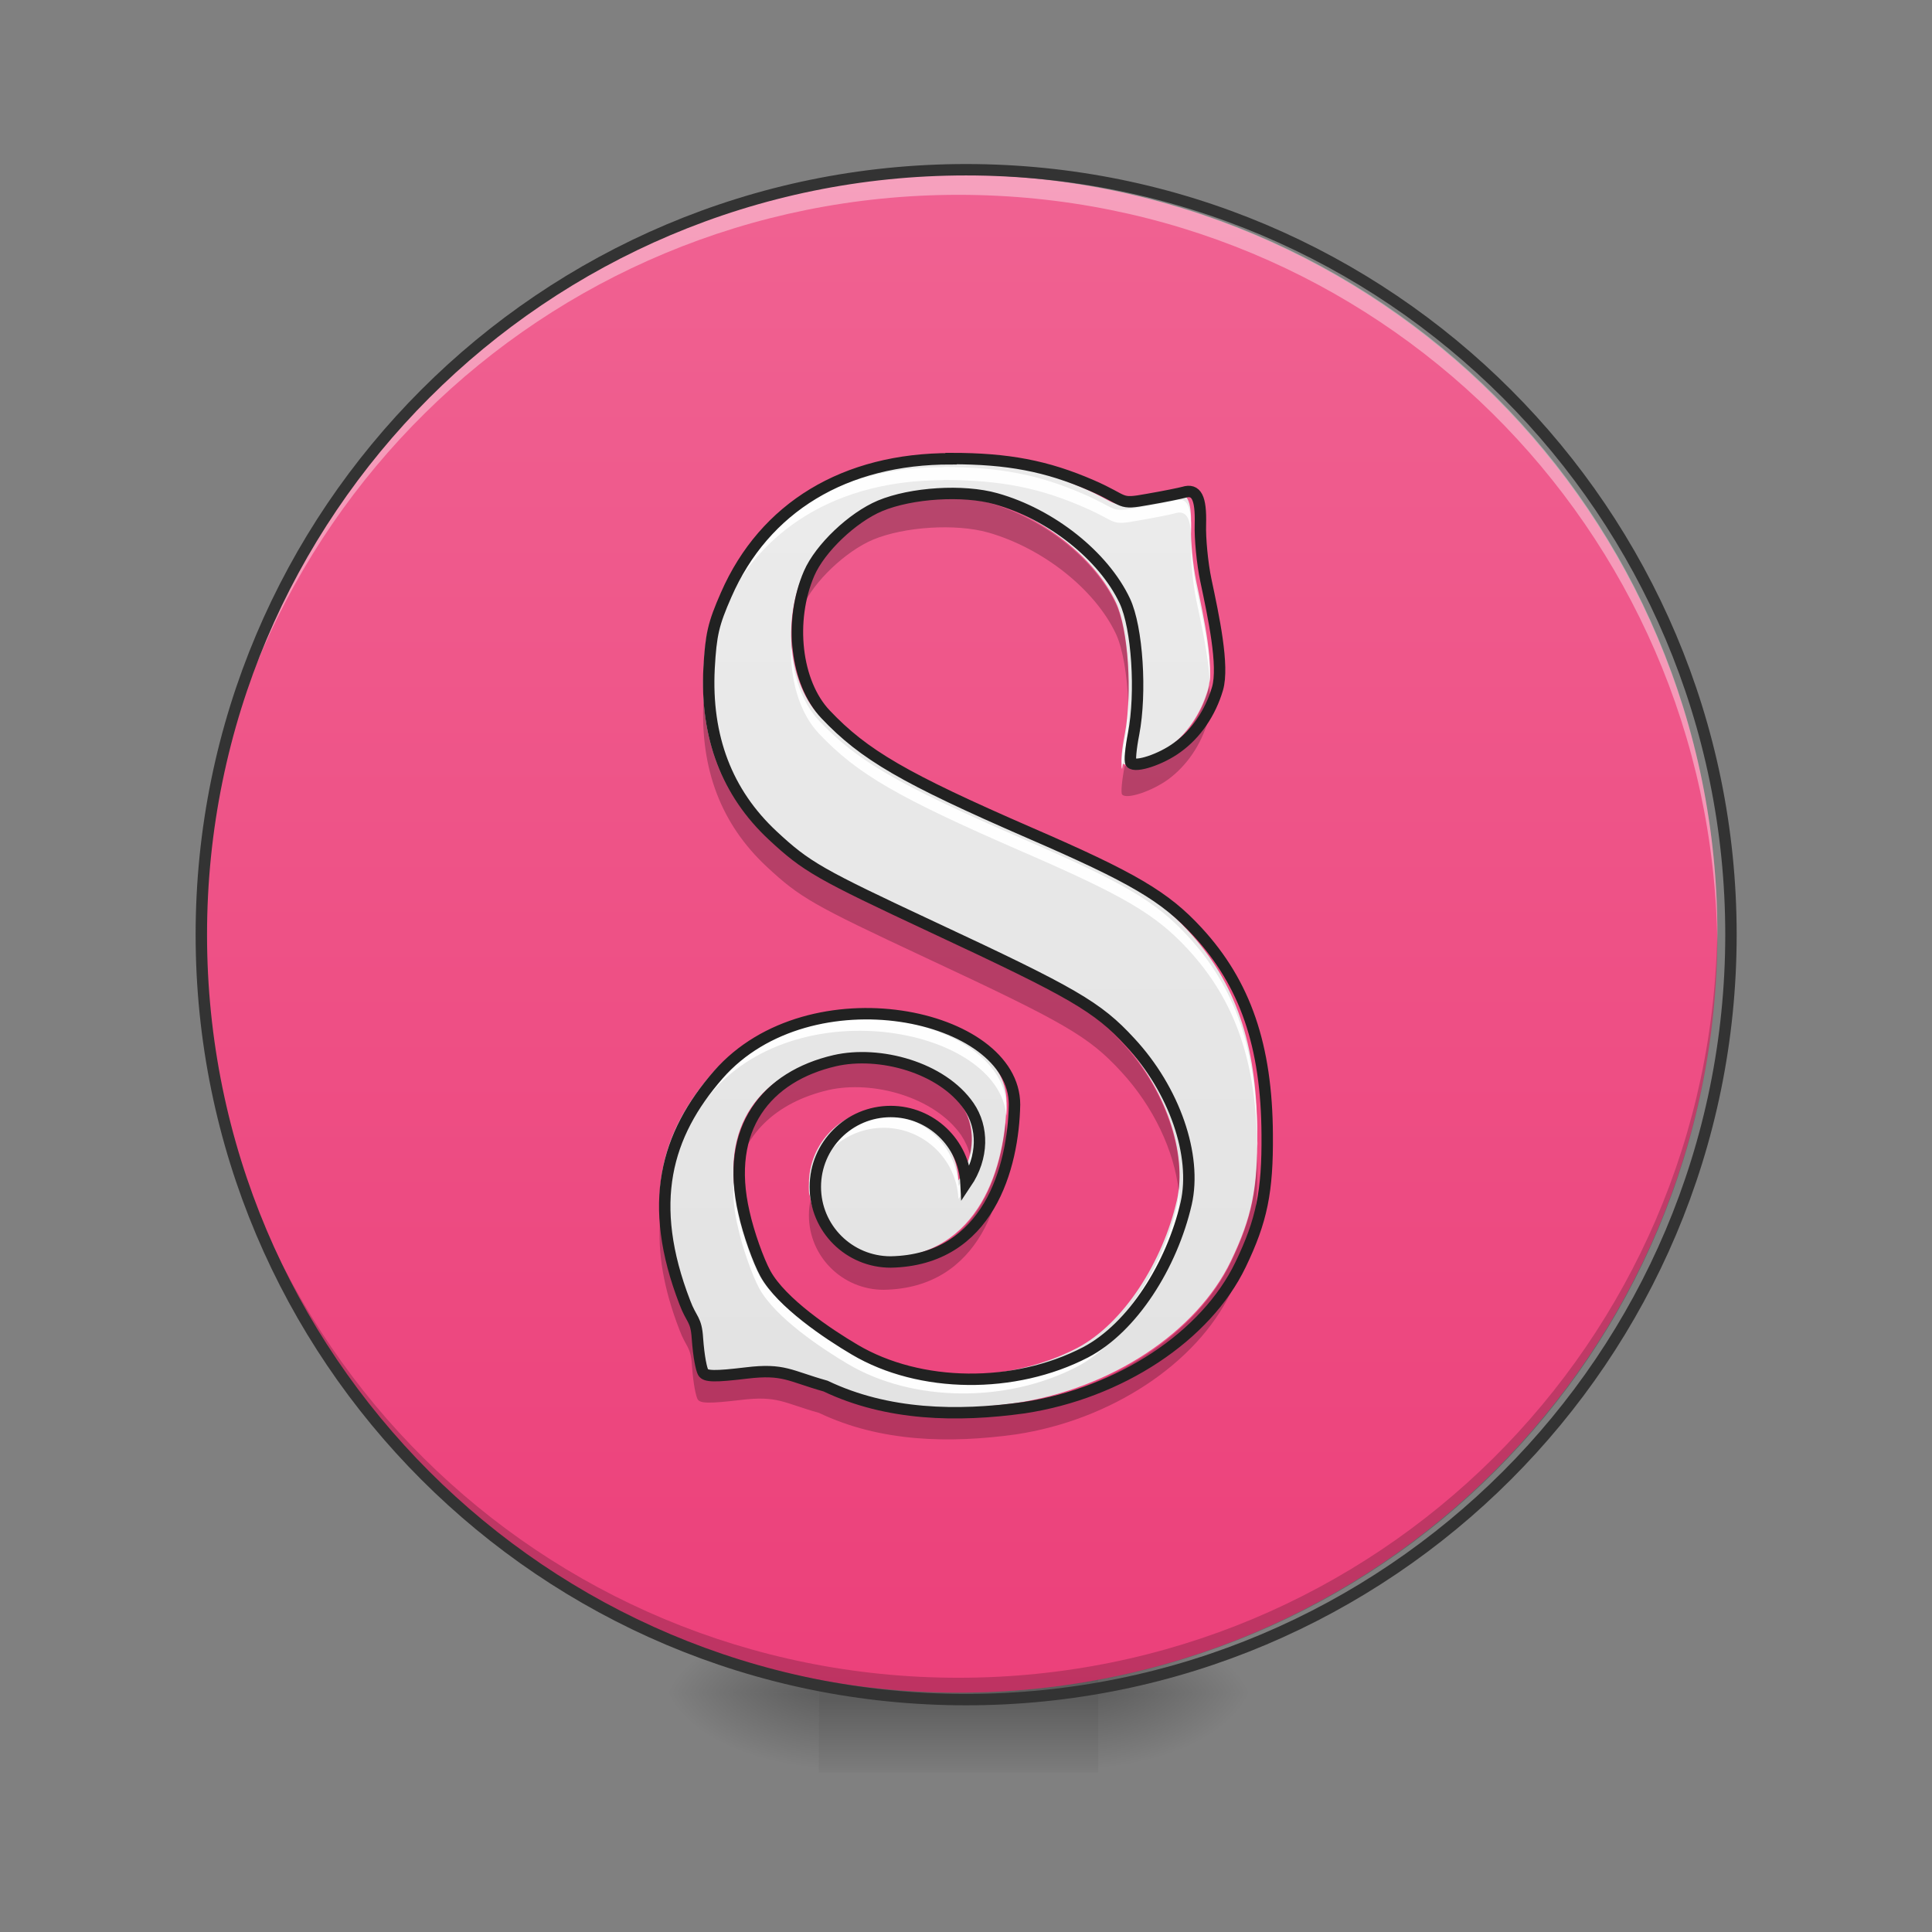 <?xml version="1.0" encoding="UTF-8"?>
<svg xmlns="http://www.w3.org/2000/svg" xmlns:xlink="http://www.w3.org/1999/xlink" width="32px" height="32px" viewBox="0 0 32 32" version="1.1">
<rect x="0" y="0" width="32" height="32" fill="#808080" stroke="none"/>
<defs>
<radialGradient id="radial0" gradientUnits="userSpaceOnUse" cx="450.909" cy="189.579" fx="450.909" fy="189.579" r="21.167" gradientTransform="matrix(0,-0.078,-0.141,-0,44.523,63.595)">
<stop offset="0" style="stop-color:rgb(0%,0%,0%);stop-opacity:0.314;"/>
<stop offset="0.222" style="stop-color:rgb(0%,0%,0%);stop-opacity:0.275;"/>
<stop offset="1" style="stop-color:rgb(0%,0%,0%);stop-opacity:0;"/>
</radialGradient>
<radialGradient id="radial1" gradientUnits="userSpaceOnUse" cx="450.909" cy="189.579" fx="450.909" fy="189.579" r="21.167" gradientTransform="matrix(-0,0.078,0.141,0,-12.77,-7.527)">
<stop offset="0" style="stop-color:rgb(0%,0%,0%);stop-opacity:0.314;"/>
<stop offset="0.222" style="stop-color:rgb(0%,0%,0%);stop-opacity:0.275;"/>
<stop offset="1" style="stop-color:rgb(0%,0%,0%);stop-opacity:0;"/>
</radialGradient>
<radialGradient id="radial2" gradientUnits="userSpaceOnUse" cx="450.909" cy="189.579" fx="450.909" fy="189.579" r="21.167" gradientTransform="matrix(-0,-0.078,0.141,-0,-12.77,63.595)">
<stop offset="0" style="stop-color:rgb(0%,0%,0%);stop-opacity:0.314;"/>
<stop offset="0.222" style="stop-color:rgb(0%,0%,0%);stop-opacity:0.275;"/>
<stop offset="1" style="stop-color:rgb(0%,0%,0%);stop-opacity:0;"/>
</radialGradient>
<radialGradient id="radial3" gradientUnits="userSpaceOnUse" cx="450.909" cy="189.579" fx="450.909" fy="189.579" r="21.167" gradientTransform="matrix(0,0.078,-0.141,0,44.523,-7.527)">
<stop offset="0" style="stop-color:rgb(0%,0%,0%);stop-opacity:0.314;"/>
<stop offset="0.222" style="stop-color:rgb(0%,0%,0%);stop-opacity:0.275;"/>
<stop offset="1" style="stop-color:rgb(0%,0%,0%);stop-opacity:0;"/>
</radialGradient>
<linearGradient id="linear0" gradientUnits="userSpaceOnUse" x1="255.323" y1="233.5" x2="255.323" y2="254.667" gradientTransform="matrix(0.013,0,0,0.063,12.465,13.439)">
<stop offset="0" style="stop-color:rgb(0%,0%,0%);stop-opacity:0.275;"/>
<stop offset="1" style="stop-color:rgb(0%,0%,0%);stop-opacity:0;"/>
</linearGradient>
<linearGradient id="linear1" gradientUnits="userSpaceOnUse" x1="254" y1="-168.667" x2="254" y2="233.5" gradientTransform="matrix(0.063,0,0,0.063,0,13.439)">
<stop offset="0" style="stop-color:rgb(94.118%,38.431%,57.255%);stop-opacity:1;"/>
<stop offset="1" style="stop-color:rgb(92.549%,25.098%,47.843%);stop-opacity:1;"/>
</linearGradient>
<linearGradient id="linear2" gradientUnits="userSpaceOnUse" x1="254" y1="233.5" x2="254" y2="-168.667" gradientTransform="matrix(0.063,0,0,0.063,0,13.439)">
<stop offset="0" style="stop-color:rgb(87.843%,87.843%,87.843%);stop-opacity:1;"/>
<stop offset="1" style="stop-color:rgb(93.333%,93.333%,93.333%);stop-opacity:1;"/>
</linearGradient>
</defs>
<g id="surface1">
<path style=" stroke:none;fill-rule:nonzero;fill:url(#radial0);" d="M 18.191 28.035 L 20.84 28.035 L 20.84 26.711 L 18.191 26.711 Z M 18.191 28.035 "/>
<path style=" stroke:none;fill-rule:nonzero;fill:url(#radial1);" d="M 13.562 28.035 L 10.914 28.035 L 10.914 29.355 L 13.562 29.355 Z M 13.562 28.035 "/>
<path style=" stroke:none;fill-rule:nonzero;fill:url(#radial2);" d="M 13.562 28.035 L 10.914 28.035 L 10.914 26.711 L 13.562 26.711 Z M 13.562 28.035 "/>
<path style=" stroke:none;fill-rule:nonzero;fill:url(#radial3);" d="M 18.191 28.035 L 20.84 28.035 L 20.84 29.355 L 18.191 29.355 Z M 18.191 28.035 "/>
<path style=" stroke:none;fill-rule:nonzero;fill:url(#linear0);" d="M 13.562 27.703 L 18.191 27.703 L 18.191 29.355 L 13.562 29.355 Z M 13.562 27.703 "/>
<path style=" stroke:none;fill-rule:nonzero;fill:url(#linear1);" d="M 15.875 2.895 C 22.816 2.895 28.445 8.523 28.445 15.465 C 28.445 22.406 22.816 28.035 15.875 28.035 C 8.934 28.035 3.309 22.406 3.309 15.465 C 3.309 8.523 8.934 2.895 15.875 2.895 Z M 15.875 2.895 "/>
<path style=" stroke:none;fill-rule:nonzero;fill:rgb(0%,0%,0%);fill-opacity:0.196;" d="M 15.875 28.035 C 8.914 28.035 3.309 22.43 3.309 15.465 C 3.309 15.426 3.309 15.383 3.309 15.344 C 3.375 22.246 8.953 27.789 15.875 27.789 C 22.797 27.789 28.379 22.246 28.445 15.344 C 28.445 15.383 28.445 15.426 28.445 15.465 C 28.445 22.43 22.84 28.035 15.875 28.035 Z M 15.875 28.035 "/>
<path style=" stroke:none;fill-rule:nonzero;fill:rgb(100%,100%,100%);fill-opacity:0.392;" d="M 15.875 2.895 C 8.914 2.895 3.309 8.5 3.309 15.465 C 3.309 15.516 3.309 15.57 3.309 15.621 C 3.402 8.738 8.973 3.227 15.875 3.227 C 22.781 3.227 28.352 8.738 28.445 15.621 C 28.445 15.57 28.445 15.516 28.445 15.465 C 28.445 8.5 22.84 2.895 15.875 2.895 Z M 15.875 2.895 "/>
<path style="fill:none;stroke-width:3;stroke-linecap:round;stroke-linejoin:miter;stroke:rgb(20%,20%,20%);stroke-opacity:1;stroke-miterlimit:4;" d="M 253.976 -168.692 C 365.028 -168.692 455.082 -78.638 455.082 32.414 C 455.082 143.466 365.028 233.52 253.976 233.52 C 142.924 233.52 52.932 143.466 52.932 32.414 C 52.932 -78.638 142.924 -168.692 253.976 -168.692 Z M 253.976 -168.692 " transform="matrix(0.063,0,0,0.063,0,13.439)"/>
<path style=" stroke:none;fill-rule:nonzero;fill:url(#linear2);" d="M 15.629 7.645 C 13.883 7.641 12.562 8.441 11.934 9.879 C 11.723 10.359 11.684 10.531 11.652 11.086 C 11.594 12.219 11.945 13.133 12.699 13.836 C 13.254 14.352 13.461 14.469 15.332 15.344 C 17.641 16.422 18.035 16.648 18.57 17.23 C 19.301 18.016 19.672 19.094 19.492 19.883 C 19.258 20.898 18.613 21.922 17.84 22.328 C 16.672 22.934 15.117 22.918 14.047 22.285 C 13.609 22.027 12.844 21.516 12.578 21.035 C 12.461 20.82 12.301 20.371 12.227 20.035 C 11.902 18.637 12.605 17.793 13.719 17.535 C 14.453 17.367 15.48 17.645 15.922 18.285 C 16.16 18.633 16.164 19.121 15.875 19.551 C 15.844 18.891 15.297 18.371 14.637 18.371 C 13.953 18.371 13.398 18.926 13.398 19.609 C 13.398 20.293 13.953 20.844 14.637 20.844 C 16.25 20.812 16.652 19.281 16.672 18.258 C 16.672 16.758 13.312 16.047 11.805 17.766 C 10.941 18.754 10.625 19.879 11.254 21.508 C 11.363 21.801 11.441 21.777 11.461 22.098 C 11.484 22.418 11.527 22.605 11.555 22.656 C 11.594 22.727 11.746 22.73 12.266 22.668 C 12.883 22.594 12.969 22.715 13.566 22.883 C 14.582 23.367 15.73 23.391 16.828 23.238 C 18.402 23 19.82 22.066 20.387 20.887 C 20.734 20.164 20.832 19.688 20.824 18.75 C 20.816 17.293 20.465 16.27 19.68 15.418 C 19.145 14.836 18.617 14.527 16.914 13.789 C 14.859 12.895 14.199 12.512 13.566 11.844 C 13.074 11.324 12.961 10.305 13.297 9.527 C 13.477 9.113 14.008 8.609 14.461 8.418 C 14.977 8.203 15.828 8.148 16.367 8.301 C 17.273 8.555 18.137 9.242 18.484 9.98 C 18.691 10.422 18.758 11.492 18.629 12.164 C 18.582 12.402 18.562 12.617 18.586 12.641 C 18.66 12.723 19.078 12.586 19.348 12.387 C 19.656 12.164 19.891 11.82 20.008 11.422 C 20.117 11.047 19.941 10.23 19.816 9.641 C 19.758 9.363 19.719 8.949 19.727 8.719 C 19.738 8.281 19.66 8.133 19.453 8.195 C 19.398 8.211 19.133 8.266 18.859 8.312 C 18.367 8.402 18.531 8.34 17.938 8.082 C 17.199 7.762 16.562 7.641 15.629 7.641 Z M 15.629 7.645 "/>
<path style=" stroke:none;fill-rule:nonzero;fill:rgb(0%,0%,0%);fill-opacity:0.235;" d="M 15.664 8.238 C 15.238 8.234 14.785 8.305 14.461 8.441 C 14.008 8.633 13.477 9.137 13.297 9.551 C 13.137 9.926 13.078 10.359 13.117 10.766 C 13.141 10.52 13.199 10.273 13.297 10.047 C 13.477 9.633 14.008 9.129 14.461 8.938 C 14.977 8.723 15.828 8.668 16.367 8.82 C 17.273 9.078 18.137 9.762 18.484 10.5 C 18.598 10.746 18.668 11.18 18.688 11.633 C 18.715 11.027 18.641 10.336 18.484 10.004 C 18.137 9.266 17.273 8.578 16.367 8.324 C 16.168 8.27 15.922 8.238 15.664 8.238 Z M 20.027 11.355 C 20.023 11.387 20.016 11.418 20.008 11.445 C 19.891 11.844 19.656 12.188 19.348 12.41 C 19.113 12.586 18.762 12.715 18.629 12.684 C 18.582 12.922 18.562 13.137 18.586 13.16 C 18.66 13.246 19.078 13.105 19.348 12.91 C 19.656 12.684 19.891 12.34 20.008 11.941 C 20.051 11.797 20.051 11.59 20.027 11.355 Z M 11.656 11.594 C 11.656 11.598 11.656 11.602 11.652 11.605 C 11.594 12.738 11.945 13.652 12.699 14.355 C 13.254 14.871 13.461 14.988 15.332 15.863 C 17.641 16.941 18.035 17.168 18.57 17.75 C 19.105 18.328 19.449 19.062 19.523 19.727 C 19.613 18.957 19.246 17.98 18.57 17.254 C 18.035 16.672 17.641 16.445 15.332 15.367 C 13.461 14.492 13.254 14.375 12.699 13.859 C 12.055 13.258 11.707 12.504 11.656 11.594 Z M 14.156 17.512 C 14.004 17.512 13.855 17.527 13.719 17.559 C 12.715 17.793 12.043 18.5 12.16 19.664 C 12.254 18.793 12.867 18.254 13.719 18.055 C 14.453 17.887 15.48 18.168 15.922 18.805 C 15.988 18.906 16.039 19.016 16.066 19.133 C 16.137 18.836 16.082 18.543 15.922 18.309 C 15.562 17.789 14.816 17.508 14.156 17.512 Z M 16.656 18.594 C 16.562 19.59 16.094 20.84 14.637 20.867 C 14.039 20.867 13.539 20.445 13.426 19.879 C 13.406 19.961 13.398 20.043 13.398 20.129 C 13.398 20.812 13.953 21.363 14.637 21.363 C 16.25 21.336 16.652 19.801 16.672 18.777 C 16.672 18.715 16.668 18.652 16.656 18.594 Z M 20.824 19.102 C 20.805 19.832 20.691 20.277 20.387 20.91 C 19.82 22.09 18.402 23.023 16.828 23.262 C 15.73 23.414 14.582 23.391 13.566 22.906 C 12.969 22.738 12.883 22.617 12.266 22.691 C 11.746 22.754 11.594 22.75 11.555 22.68 C 11.527 22.629 11.484 22.441 11.461 22.121 C 11.441 21.801 11.363 21.824 11.254 21.531 C 11.066 21.051 10.965 20.609 10.934 20.207 C 10.891 20.742 10.988 21.34 11.254 22.027 C 11.363 22.32 11.441 22.297 11.461 22.617 C 11.484 22.938 11.527 23.125 11.555 23.176 C 11.594 23.246 11.746 23.25 12.266 23.188 C 12.883 23.113 12.969 23.234 13.566 23.402 C 14.582 23.887 15.73 23.91 16.828 23.758 C 18.402 23.52 19.82 22.586 20.387 21.406 C 20.734 20.688 20.832 20.207 20.824 19.27 C 20.824 19.215 20.824 19.16 20.824 19.102 Z M 20.824 19.102 "/>
<path style=" stroke:none;fill-rule:nonzero;fill:rgb(100%,100%,100%);fill-opacity:0.966;" d="M 15.629 7.738 C 13.883 7.738 12.562 8.535 11.934 9.973 C 11.723 10.453 11.684 10.629 11.652 11.18 C 11.648 11.297 11.648 11.414 11.648 11.527 C 11.648 11.484 11.652 11.438 11.652 11.395 C 11.684 10.844 11.723 10.668 11.934 10.188 C 12.562 8.75 13.883 7.953 15.629 7.953 L 15.629 7.949 C 16.562 7.953 17.199 8.074 17.938 8.395 C 18.531 8.648 18.367 8.711 18.859 8.621 C 19.133 8.574 19.398 8.52 19.453 8.504 C 19.629 8.449 19.711 8.547 19.727 8.844 C 19.727 8.832 19.727 8.82 19.727 8.812 C 19.738 8.375 19.66 8.227 19.453 8.289 C 19.398 8.305 19.133 8.359 18.859 8.406 C 18.367 8.496 18.531 8.434 17.938 8.18 C 17.199 7.859 16.562 7.738 15.629 7.734 Z M 19.727 8.969 C 19.727 8.988 19.727 9.008 19.727 9.027 C 19.719 9.258 19.758 9.672 19.816 9.949 C 19.906 10.367 20.02 10.902 20.039 11.309 C 20.066 10.891 19.922 10.23 19.816 9.734 C 19.77 9.512 19.734 9.203 19.727 8.969 Z M 13.105 10.695 C 13.082 11.254 13.242 11.812 13.566 12.152 C 14.199 12.82 14.859 13.203 16.914 14.098 C 18.617 14.836 19.145 15.145 19.68 15.727 C 20.461 16.574 20.812 17.59 20.824 19.031 C 20.828 18.973 20.828 18.91 20.824 18.844 C 20.816 17.387 20.465 16.367 19.68 15.512 C 19.145 14.93 18.617 14.621 16.914 13.883 C 14.859 12.988 14.199 12.605 13.566 11.938 C 13.285 11.641 13.125 11.18 13.105 10.695 Z M 18.691 11.566 C 18.688 11.816 18.668 12.055 18.629 12.258 C 18.582 12.496 18.562 12.711 18.586 12.734 C 18.594 12.66 18.609 12.57 18.629 12.473 C 18.68 12.211 18.699 11.891 18.691 11.566 Z M 14.211 16.859 C 13.336 16.863 12.418 17.16 11.805 17.859 C 11.23 18.52 10.895 19.242 10.926 20.133 C 10.953 19.34 11.277 18.68 11.805 18.074 C 13.281 16.391 16.535 17.039 16.668 18.477 C 16.672 18.434 16.672 18.395 16.672 18.352 C 16.672 17.461 15.488 16.848 14.211 16.859 Z M 14.637 18.465 C 13.953 18.465 13.398 19.02 13.398 19.703 C 13.398 19.738 13.402 19.773 13.406 19.809 C 13.457 19.176 13.988 18.68 14.637 18.68 C 15.297 18.68 15.844 19.199 15.875 19.859 C 16.047 19.602 16.117 19.32 16.09 19.062 C 16.07 19.254 16 19.457 15.875 19.645 C 15.844 18.984 15.297 18.465 14.637 18.465 Z M 12.148 19.59 C 12.137 19.82 12.16 20.07 12.227 20.344 C 12.301 20.68 12.461 21.129 12.578 21.344 C 12.844 21.824 13.609 22.336 14.047 22.594 C 15.117 23.227 16.672 23.242 17.84 22.637 C 18.613 22.23 19.258 21.207 19.492 20.191 C 19.527 20.027 19.543 19.852 19.535 19.664 C 19.527 19.773 19.516 19.879 19.492 19.977 C 19.258 20.992 18.613 22.016 17.84 22.422 C 16.672 23.027 15.117 23.012 14.047 22.379 C 13.609 22.121 12.844 21.609 12.578 21.129 C 12.461 20.914 12.301 20.465 12.227 20.129 C 12.18 19.938 12.156 19.758 12.148 19.59 Z M 12.148 19.59 "/>
<path style="fill:none;stroke-width:3;stroke-linecap:butt;stroke-linejoin:miter;stroke:rgb(12.941%,12.941%,12.941%);stroke-opacity:1;stroke-miterlimit:4;" d="M 250.039 -92.699 C 222.104 -92.762 200.981 -79.95 190.919 -56.953 C 187.545 -49.266 186.92 -46.516 186.42 -37.642 C 185.482 -19.519 191.107 -4.895 203.168 6.354 C 212.042 14.603 215.354 16.478 245.289 30.477 C 282.223 47.725 288.535 51.35 297.097 60.661 C 308.783 73.222 314.72 90.471 311.845 103.095 C 308.096 119.343 297.784 135.717 285.41 142.216 C 266.725 151.902 241.852 151.652 224.729 141.528 C 217.729 137.404 205.48 129.217 201.231 121.53 C 199.356 118.093 196.794 110.906 195.606 105.532 C 190.419 83.159 201.668 69.66 219.479 65.536 C 231.228 62.848 247.664 67.286 254.726 77.535 C 258.538 83.097 258.6 90.908 253.976 97.783 C 253.476 87.221 244.727 78.909 234.165 78.909 C 223.229 78.909 214.355 87.784 214.355 98.72 C 214.355 109.656 223.229 118.468 234.165 118.468 C 259.975 117.968 266.412 93.471 266.725 77.097 C 266.725 53.099 212.98 41.725 188.857 69.223 C 175.046 85.034 169.984 103.032 180.045 129.092 C 181.795 133.779 183.045 133.404 183.357 138.529 C 183.732 143.653 184.42 146.653 184.857 147.465 C 185.482 148.59 187.92 148.653 196.231 147.653 C 206.105 146.465 207.48 148.403 217.042 151.09 C 233.29 158.839 251.663 159.214 269.224 156.777 C 294.409 152.965 317.095 138.029 326.156 119.156 C 331.718 107.594 333.281 99.97 333.156 84.971 C 333.031 61.661 327.406 45.288 314.845 31.664 C 306.283 22.352 297.847 17.415 270.599 5.604 C 237.727 -8.707 227.166 -14.832 217.042 -25.518 C 209.168 -33.83 207.355 -50.141 212.73 -62.577 C 215.604 -69.201 224.104 -77.263 231.353 -80.325 C 239.602 -83.763 253.226 -84.637 261.85 -82.2 C 276.349 -78.138 290.16 -67.139 295.722 -55.328 C 299.034 -48.266 300.096 -31.143 298.034 -20.394 C 297.284 -16.581 296.972 -13.144 297.347 -12.769 C 298.534 -11.457 305.221 -13.644 309.533 -16.831 C 314.47 -20.394 318.22 -25.893 320.094 -32.267 C 321.844 -38.267 319.032 -51.328 317.032 -60.765 C 316.095 -65.202 315.47 -71.826 315.595 -75.513 C 315.782 -82.513 314.532 -84.887 311.22 -83.888 C 310.345 -83.638 306.096 -82.763 301.721 -82.013 C 293.847 -80.575 296.472 -81.575 286.973 -85.7 C 275.161 -90.824 264.975 -92.762 250.039 -92.762 Z M 250.039 -92.699 " transform="matrix(0.063,0,0,0.063,0,13.439)"/>
</g>
</svg>
